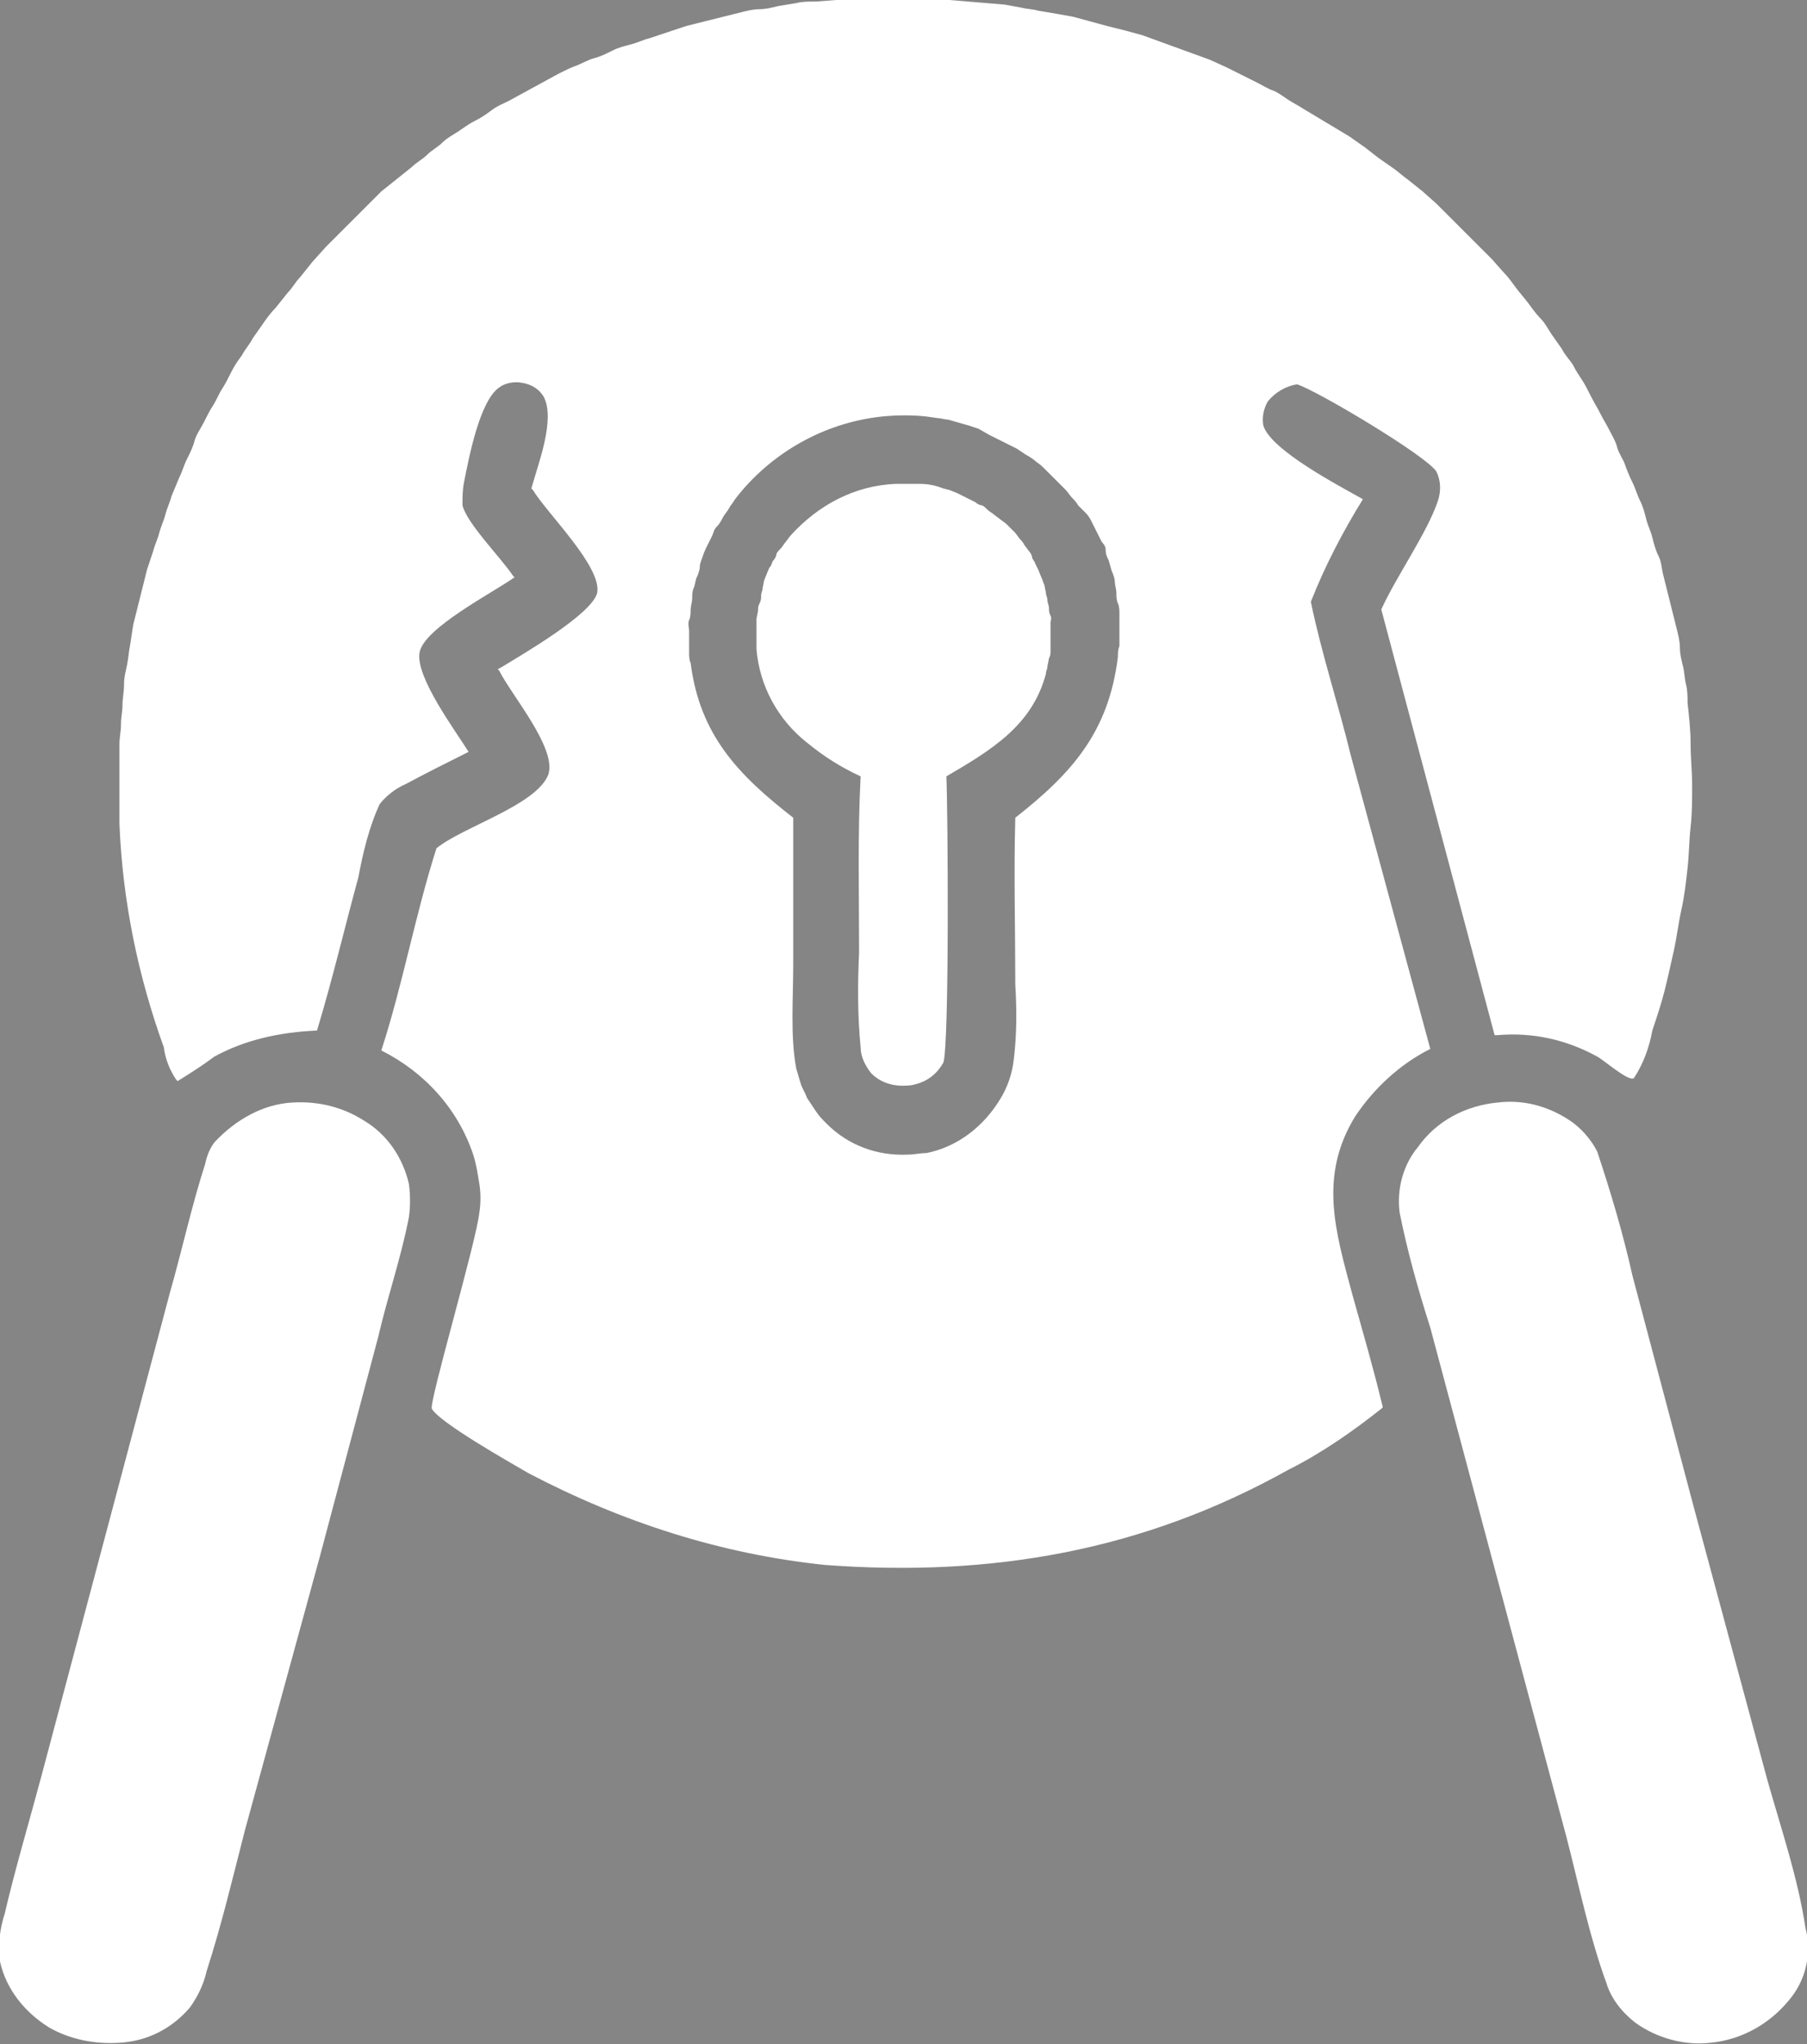 <?xml version="1.0" encoding="utf-8"?>
<!-- Generator: Adobe Illustrator 25.2.3, SVG Export Plug-In . SVG Version: 6.00 Build 0)  -->
<svg version="1.1" id="Слой_1" opacity="0.6" xmlns="http://www.w3.org/2000/svg" xmlns:xlink="http://www.w3.org/1999/xlink"
	 x="0px" y="0px" viewBox="0 0 118 133.5" style="enable-background:new 0 0 118 133.5;" xml:space="preserve">
<rect x="0" y="0" width="118" height="133.5" fill="#333333" stroke="none"/>
<style type="text/css">
	.st0{fill:#FFFFFF;}
</style>
<g id="Слой_7">
	<g id="Icon">
		<path class="st0" d="M97.8,72c1.6-0.2,3.2,0.2,4.6,1.1c0.8,0.5,1.5,1.3,1.9,2.1c0.9,2.7,1.7,5.4,2.3,8.1l4,15.1l4.8,17.8
			c0.9,3.2,2,6.4,2.5,9.7c0.4,1.5,0.1,3.2-0.9,4.5c-1.3,1.7-3.2,2.8-5.3,3c-1.7,0.2-3.5-0.3-4.9-1.3c-0.9-0.7-1.6-1.6-1.9-2.6
			c-1.1-3-1.8-6.4-2.6-9.5l-5-18.7l-3.9-14.6c-0.8-2.5-1.5-5-2-7.5c-0.2-1.5,0.2-3.1,1.2-4.3C93.8,73.2,95.7,72.2,97.8,72z"/>
		<path class="st0" d="M19.1,72c1.7-0.1,3.3,0.3,4.7,1.2c1.5,0.9,2.5,2.4,2.9,4.1c0.1,0.7,0.1,1.5,0,2.2c-0.5,2.6-1.4,5.2-2,7.8
			l-3.8,14.3L16,119.5c-0.8,3.1-1.5,6.1-2.5,9.2c-0.2,0.9-0.6,1.7-1.1,2.4c-1.2,1.4-2.8,2.2-4.6,2.3c-1.6,0.1-3.2-0.2-4.6-1
			c-1.6-1-2.8-2.5-3.2-4.3c0-0.1-0.1-0.2-0.1-0.3c0-0.9,0.1-1.9,0.4-2.8c0.7-3,1.6-6,2.4-9l4.6-17.3l3.8-14.3
			c0.8-2.8,1.4-5.6,2.3-8.4c0.1-0.5,0.3-1,0.6-1.4C15.4,73.1,17.2,72.1,19.1,72z"/>
		<path class="st0" d="M57.4,0h1.2c0.4,0,0.8,0,1.2,0H61h1l1.2,0.1l1.2,0.1l1.2,0.1l1.1,0.2c0.4,0.1,0.8,0.1,1.1,0.2L69,0.9l1.1,0.2
			l1.1,0.3l1.1,0.3L73.5,2l1.1,0.3l1.1,0.4l1.1,0.4l1.1,0.4L79,3.9l1.1,0.5l1,0.5l1,0.5c0.4,0.2,0.7,0.4,1,0.5s0.7,0.4,1,0.6
			s0.7,0.4,1,0.6l1,0.6l1,0.6l1,0.6l1,0.7l0.9,0.7l1,0.7c0.3,0.2,0.6,0.5,0.9,0.7l1,0.8l0.9,0.8l0.9,0.9l0.9,0.9
			c0.3,0.3,0.6,0.6,0.9,0.9l0.9,0.9l0.8,0.9c0.3,0.3,0.5,0.6,0.8,1s0.5,0.6,0.8,1s0.5,0.7,0.8,1s0.5,0.7,0.7,1l0.7,1
			c0.2,0.4,0.5,0.7,0.7,1c0.2,0.4,0.4,0.7,0.6,1s0.4,0.7,0.6,1.1s0.4,0.7,0.6,1.1s0.4,0.7,0.6,1.1s0.4,0.7,0.5,1.1s0.4,0.8,0.5,1.1
			s0.3,0.8,0.5,1.2s0.3,0.8,0.5,1.2s0.3,0.8,0.4,1.2s0.3,0.8,0.4,1.2s0.2,0.8,0.4,1.2s0.2,0.8,0.3,1.2s0.2,0.8,0.3,1.2
			s0.2,0.8,0.3,1.2s0.2,0.8,0.3,1.2s0.2,0.8,0.2,1.2s0.1,0.8,0.2,1.2s0.1,0.8,0.2,1.2s0.1,0.8,0.1,1.2c0.1,0.9,0.2,1.8,0.2,2.7
			s0.1,1.8,0.1,2.7s0,1.8-0.1,2.7s-0.1,1.8-0.2,2.7s-0.2,1.8-0.4,2.7s-0.3,1.8-0.5,2.7s-0.4,1.8-0.6,2.6c-0.2,0.8-0.5,1.7-0.8,2.6
			c-0.2,1.1-0.6,2.2-1.2,3.1c-0.3,0.3-2-1.2-2.4-1.4c-2-1.1-4.2-1.6-6.5-1.4h-0.2l-7.4-27.8c1-2.2,3-5,3.7-7.1
			c0.2-0.6,0.2-1.3-0.1-1.9c-0.6-1-7.8-5.3-9.1-5.7c-0.7,0.1-1.4,0.5-1.9,1.1c-0.3,0.5-0.4,1.1-0.3,1.6c0.5,1.6,4.9,3.9,6.5,4.8
			c-1.3,2.1-2.5,4.4-3.4,6.7c0.7,3.4,1.8,6.7,2.6,10l5.2,19.2c-2,1-3.7,2.6-4.9,4.4c-2.4,3.9-1.3,7.5-0.2,11.6
			c0.7,2.5,1.4,4.9,2,7.4L90.2,92c-1.9,1.5-3.9,2.9-6.1,4c-9.5,5.3-19.4,7-30.2,6.2c-6.8-0.7-13.3-2.8-19.4-6
			c-1.2-0.7-5.8-3.3-6.3-4.2c-0.2-0.4,2.9-10.9,3.1-12.8c0.1-0.6,0.1-1.3,0-1.9s-0.2-1.3-0.4-1.9c-1-3-3.2-5.4-6-6.8
			c1.4-4.3,2.2-8.8,3.6-13.2c1.7-1.4,6.5-2.8,7.3-4.8c0.6-1.7-2.4-5.2-3.2-6.8l-0.1-0.1l0.2-0.1c1.3-0.8,6-3.5,6.3-4.9
			c0.3-1.7-3.3-5.2-4.2-6.7l-0.1-0.1c0.4-1.5,1.6-4.5,0.8-6c-0.3-0.5-0.8-0.8-1.4-0.9c-0.5-0.1-1.1,0-1.5,0.3
			c-1.3,0.9-2,4.7-2.3,6.2c-0.1,0.5-0.1,1-0.1,1.5c0.3,1.2,2.5,3.4,3.3,4.6l0.1,0.1c-1.4,1-5.9,3.3-6.2,4.9s2.4,5.2,3.2,6.5
			c-1.4,0.7-2.8,1.4-4.1,2.1c-0.7,0.3-1.3,0.8-1.7,1.3c-0.7,1.5-1.1,3.2-1.4,4.8c-0.9,3.3-1.7,6.7-2.7,10C18.3,67.4,16,67.9,14,69
			c-0.8,0.6-1.6,1.1-2.4,1.6l-0.1-0.1c-0.4-0.6-0.7-1.3-0.8-2.1C9,63.7,8,58.8,7.8,53.8c0-0.4,0-0.8,0-1.3s0-0.8,0-1.3s0-0.8,0-1.3
			s0-0.8,0-1.3s0.1-0.8,0.1-1.3S8,46.5,8,46c0-0.4,0.1-0.8,0.1-1.3s0.1-0.8,0.2-1.3s0.1-0.8,0.2-1.3l0.2-1.3C8.8,40.4,8.9,40,9,39.6
			s0.2-0.8,0.3-1.2s0.2-0.8,0.3-1.2L10,36c0.1-0.4,0.3-0.8,0.4-1.2s0.3-0.8,0.4-1.2s0.3-0.8,0.4-1.2l0.5-1.2
			c0.2-0.4,0.3-0.8,0.5-1.2s0.4-0.8,0.5-1.2s0.4-0.8,0.6-1.2s0.4-0.8,0.6-1.1s0.4-0.8,0.6-1.1s0.4-0.7,0.6-1.1s0.4-0.7,0.7-1.1
			c0.2-0.4,0.5-0.7,0.7-1.1l0.7-1c0.2-0.3,0.5-0.7,0.8-1l0.8-1c0.3-0.3,0.5-0.7,0.8-1l0.8-1l0.9-1c0.3-0.3,0.6-0.6,0.9-0.9
			s0.6-0.6,0.9-0.9s0.6-0.6,0.9-0.9l0.9-0.9l1-0.8l1-0.8c0.3-0.3,0.7-0.5,1-0.8s0.7-0.5,1-0.8s0.7-0.5,1-0.7s0.7-0.5,1.1-0.7
			s0.7-0.4,1.1-0.7s0.7-0.4,1.1-0.6L34.3,6l1.1-0.6l1.1-0.6c0.4-0.2,0.8-0.4,1.1-0.5s0.8-0.4,1.2-0.5s0.8-0.3,1.2-0.5
			s0.8-0.3,1.2-0.4s0.8-0.3,1.2-0.4l1.2-0.4l1.2-0.4c0.4-0.1,0.8-0.2,1.2-0.3s0.8-0.2,1.2-0.3s0.8-0.2,1.2-0.3s0.8-0.2,1.2-0.2
			s0.8-0.1,1.2-0.2L52,0.2c0.4-0.1,0.8-0.1,1.3-0.1L54.6,0l1.5,0H57.4z M57.6,27.2c-3.8,0.4-7.3,2.4-9.6,5.4
			c-0.1,0.2-0.3,0.4-0.4,0.6s-0.3,0.4-0.4,0.6s-0.2,0.4-0.4,0.6s-0.2,0.4-0.3,0.6s-0.2,0.4-0.3,0.6S46,36,45.9,36.3
			s-0.2,0.5-0.2,0.7s-0.1,0.5-0.2,0.7s-0.1,0.5-0.2,0.7s-0.1,0.5-0.1,0.7s-0.1,0.5-0.1,0.7s0,0.5-0.1,0.7s0,0.5,0,0.7s0,0.5,0,0.7
			s0,0.5,0,0.7s0,0.5,0.1,0.7c0.6,4.7,3.1,7.3,6.7,10.1V63c0,2.2-0.2,4.7,0.2,6.8c0.1,0.3,0.2,0.7,0.3,1s0.3,0.6,0.4,0.9
			c0.2,0.3,0.4,0.6,0.6,0.9c0.2,0.3,0.4,0.5,0.7,0.8c1.4,1.4,3.3,2.1,5.3,2c0.4,0,0.8-0.1,1.2-0.1c2-0.4,3.7-1.7,4.8-3.5
			c0.5-0.8,0.8-1.7,0.9-2.6c0.2-1.6,0.2-3.3,0.1-4.9c0-3.6-0.1-7.3,0-10.9c3.7-2.9,6.1-5.6,6.7-10.5c0-0.2,0-0.5,0.1-0.7v-0.7
			c0-0.2,0-0.5,0-0.7s0-0.5,0-0.7s0-0.5-0.1-0.7s-0.1-0.5-0.1-0.7s-0.1-0.5-0.1-0.7s-0.1-0.5-0.2-0.7l-0.2-0.7
			c-0.1-0.2-0.2-0.4-0.2-0.7s-0.2-0.4-0.3-0.6s-0.2-0.4-0.3-0.6s-0.2-0.4-0.3-0.6s-0.2-0.4-0.4-0.6L70.4,33
			c-0.1-0.2-0.3-0.4-0.4-0.5s-0.3-0.4-0.4-0.5s-0.3-0.3-0.5-0.5s-0.3-0.3-0.5-0.5l-0.5-0.5c-0.2-0.2-0.4-0.3-0.5-0.4
			s-0.4-0.3-0.6-0.4l-0.6-0.4L65.8,29l-0.6-0.3l-0.6-0.3L63.9,28l-0.6-0.2l-0.7-0.2l-0.7-0.2c-0.2,0-0.5-0.1-0.7-0.1l-0.7-0.1
			C59.6,27.1,58.6,27.1,57.6,27.2L57.6,27.2z"/>
		<path class="st0" d="M58.5,31.6c0.5,0,1.1,0,1.6,0s1,0.1,1.5,0.3L62,32l0.5,0.2l0.4,0.2l0.4,0.2l0.4,0.2c0.1,0.1,0.3,0.2,0.4,0.2
			s0.3,0.2,0.4,0.3s0.3,0.2,0.4,0.3l0.4,0.3l0.4,0.3l0.3,0.3c0.1,0.1,0.2,0.2,0.3,0.3l0.3,0.4c0.1,0.1,0.2,0.2,0.3,0.4l0.3,0.4
			c0.1,0.1,0.2,0.3,0.2,0.4s0.2,0.3,0.2,0.4l0.2,0.4l0.2,0.5c0.1,0.2,0.1,0.3,0.2,0.5l0.1,0.5c0,0.2,0.1,0.3,0.1,0.5
			s0.1,0.3,0.1,0.5s0,0.3,0.1,0.5s0,0.3,0,0.5V41v0.5c0,0.2,0,0.3,0,0.5s0,0.3,0,0.5s0,0.3-0.1,0.5l-0.1,0.5c0,0.2-0.1,0.3-0.1,0.5
			c-0.9,3.4-3.6,5-6.5,6.7c0.1,2.2,0.2,17.6-0.2,18.7c-0.4,0.7-1,1.2-1.8,1.4c-0.3,0.1-0.6,0.1-0.9,0.1c-0.8,0-1.5-0.3-2-0.8
			c-0.4-0.5-0.7-1.1-0.7-1.7c-0.2-2.1-0.2-4.1-0.1-6.2c0-3.8-0.1-7.7,0.1-11.5c-1.3-0.6-2.4-1.3-3.5-2.2c-1.9-1.5-3.1-3.7-3.3-6.1
			c0-0.2,0-0.3,0-0.5s0-0.3,0-0.5s0-0.3,0-0.5s0-0.3,0-0.5l0.1-0.5c0-0.2,0-0.3,0.1-0.5s0.1-0.3,0.1-0.5s0.1-0.3,0.1-0.5l0.1-0.5
			l0.2-0.5c0.1-0.2,0.1-0.3,0.2-0.4s0.1-0.3,0.2-0.4s0.2-0.3,0.2-0.4s0.2-0.3,0.3-0.4s0.2-0.3,0.3-0.4l0.3-0.4
			C53.4,33,55.8,31.7,58.5,31.6z"/>
	</g>
</g>
</svg>
